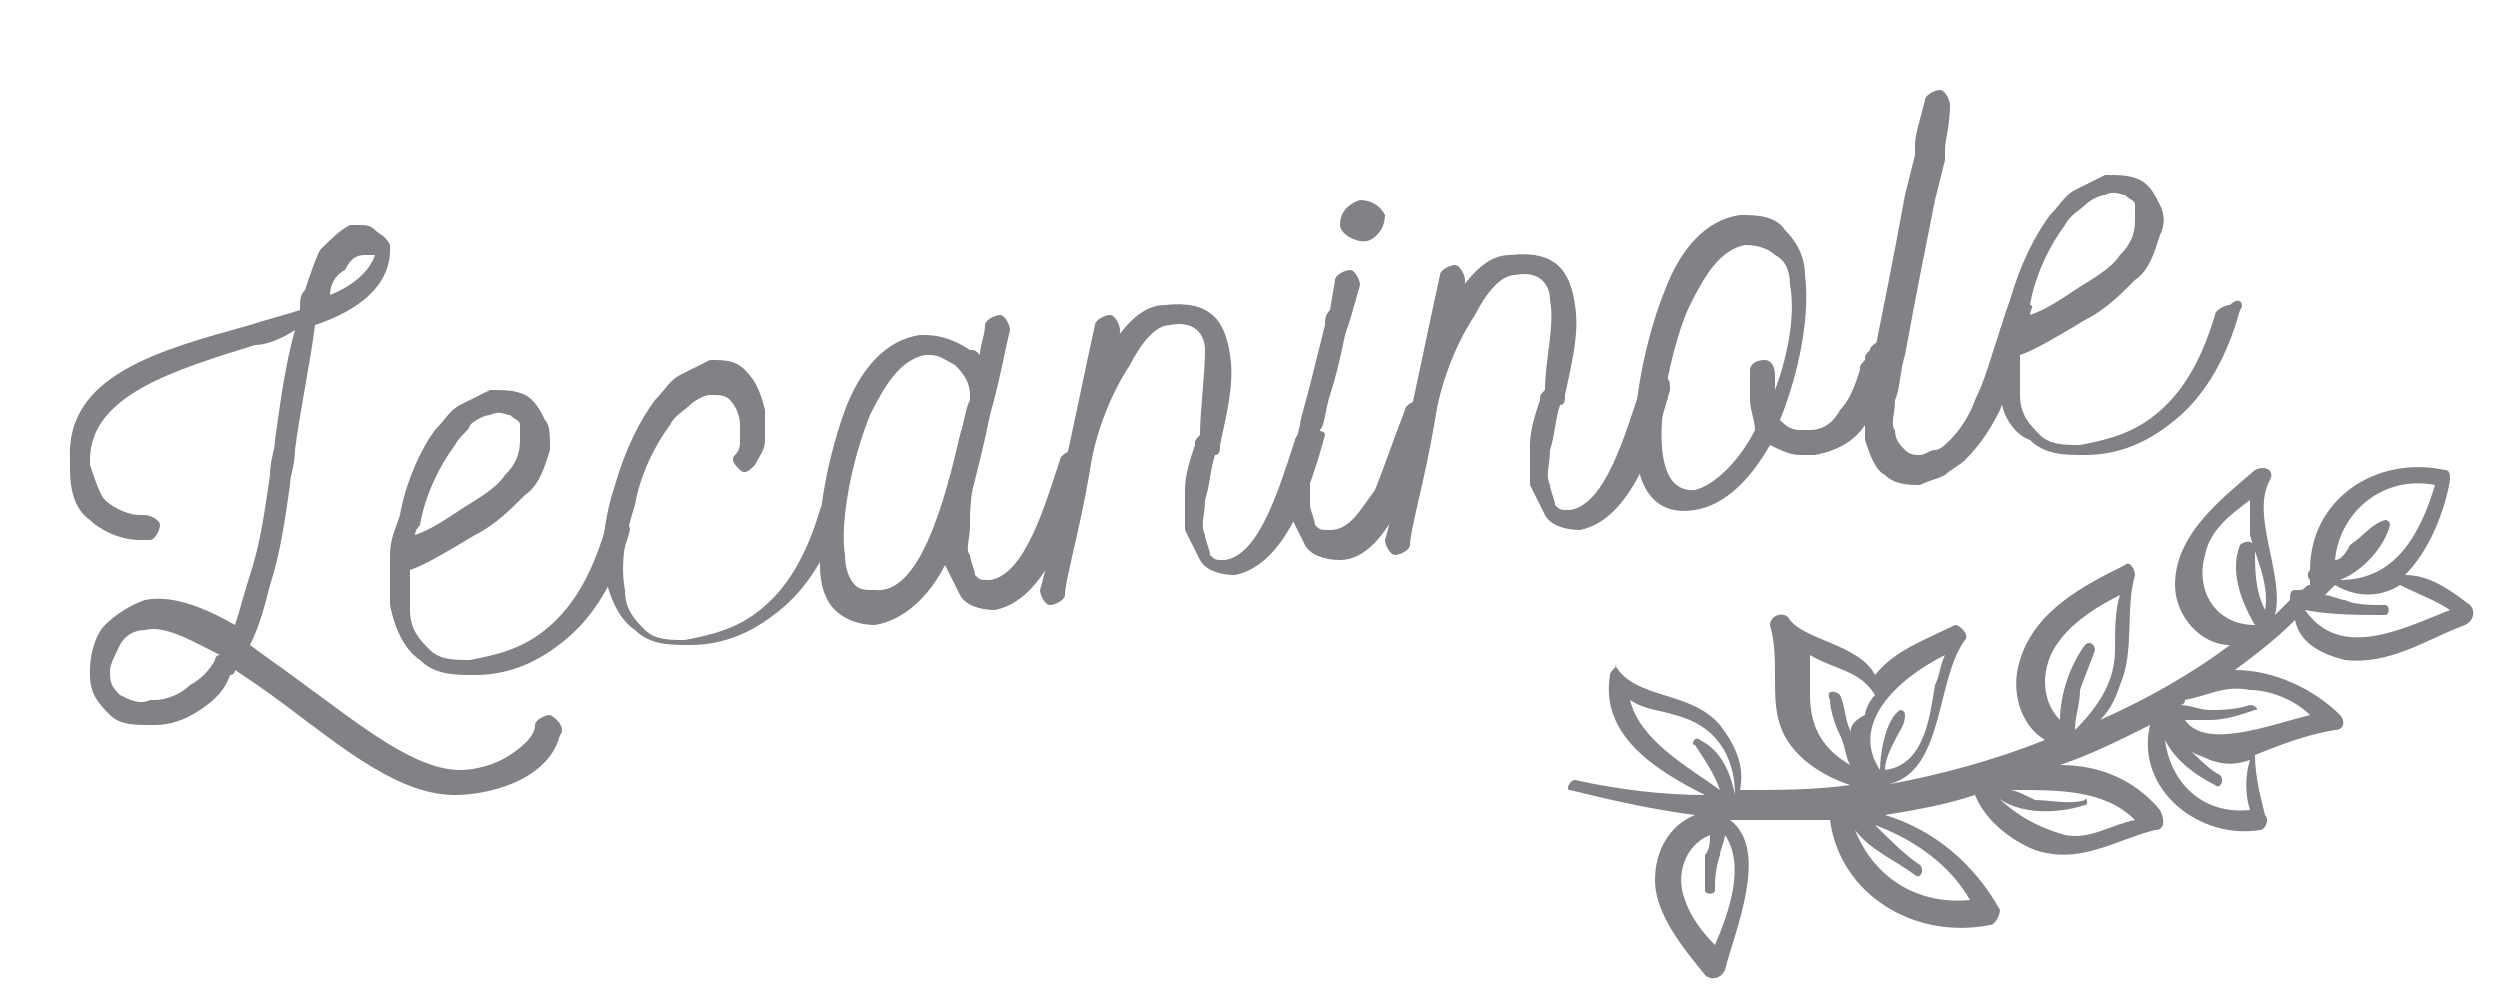 <?xml version="1.0" encoding="utf-8"?>
<!-- Generator: Adobe Illustrator 21.1.0, SVG Export Plug-In . SVG Version: 6.00 Build 0)  -->
<svg version="1.1" id="Calque_1" xmlns="http://www.w3.org/2000/svg" xmlns:xlink="http://www.w3.org/1999/xlink" x="0px" y="0px"
	 viewBox="0 0 50 20" style="enable-background:new 0 0 50 20;" xml:space="preserve">
<style type="text/css">
	.st0{fill:#808285;}
</style>
<g>
	<g>
		<path class="st0" d="M32.2,13.5c-0.2,1.2,0.9,1.9,1.9,2.4c-0.8,0-1.7-0.1-2.6-0.3c-0.1,0-0.2,0.2-0.1,0.2c0.8,0.2,1.7,0.4,2.5,0.5
			c-0.5,0.2-0.8,0.7-0.8,1.3c0,0.7,0.6,1.4,1,1.9c0.1,0.1,0.3,0.1,0.4-0.1c0.2-0.8,0.9-2.4,0.1-3c0.7,0,1.3,0,2,0
			c0.2,1.5,1.7,2.4,3.2,2.1c0.1,0,0.2-0.2,0.2-0.3c-0.5-0.9-1.3-1.6-2.3-1.9c0.6-0.1,1.2-0.2,1.8-0.4c0.2,0.5,0.7,0.9,1.2,1.1
			c0.9,0.3,1.6-0.2,2.4-0.4c0.2,0,0.2-0.2,0.1-0.4c-0.5-0.6-1.2-0.9-2-0.9c0.6-0.2,1.2-0.5,1.8-0.8c-0.3,1.3,1,2.3,2.2,2.1
			c0.1,0,0.2-0.2,0.1-0.3c-0.1-0.4-0.2-0.8-0.2-1.2c0.5-0.2,1-0.4,1.6-0.5c0.2,0,0.2-0.2,0.1-0.3c-0.5-0.5-1.3-0.9-2.1-0.9
			c0.4-0.3,0.8-0.6,1.2-1c0.1,0.5,0.6,0.7,1,0.8c0.9,0.1,1.6-0.4,2.4-0.7c0.2-0.1,0.2-0.3,0.1-0.4c-0.4-0.3-0.8-0.6-1.3-0.6
			c0.5-0.5,0.8-1.3,0.9-1.9c0-0.1,0-0.2-0.1-0.2c-1.4-0.3-2.7,0.6-2.7,2c0,0,0,0,0,0c-0.1,0.1,0,0.2,0,0.2c0,0,0,0,0,0.1
			c0,0,0,0,0,0c-0.1,0-0.1,0.1-0.2,0.1c0,0-0.1,0-0.1,0c-0.1,0-0.1,0.1-0.1,0.2c-0.1,0.1-0.2,0.2-0.3,0.3c0.2-0.8-0.5-2-0.1-2.7
			c0.1-0.2-0.1-0.3-0.3-0.2c-0.7,0.6-1.6,1.3-1.6,2.3c0,0.6,0.5,1.2,1.1,1.2c0,0,0,0,0,0c-0.8,0.6-1.7,1.1-2.6,1.5
			c0.2-0.2,0.3-0.4,0.4-0.7c0.3-0.7,0.1-1.5,0.3-2.2c0-0.1-0.1-0.3-0.2-0.2c-0.8,0.4-1.8,0.9-2.1,1.9c-0.2,0.6,0,1.3,0.5,1.6
			c-1,0.4-2.1,0.7-3.2,0.9c1.2-0.2,1-2.1,1.6-2.9c0.1-0.1-0.1-0.3-0.2-0.3c-0.6,0.3-1.2,0.5-1.6,1c-0.3-0.6-1.4-0.7-1.7-1.1
			c-0.1-0.2-0.4-0.1-0.4,0.1c0.2,0.7,0,1.4,0.2,2c0.2,0.6,0.8,1,1.4,1.2c-0.7,0.1-1.4,0.1-2.2,0.1c0.1-0.5-0.1-0.9-0.4-1.3
			c-0.6-0.7-1.7-0.5-2.1-1.2C32.4,13.3,32.2,13.4,32.2,13.5z M46.1,12.2C46.2,12.2,46.2,12.2,46.1,12.2c0.5,0.1,1.1,0.1,1.6,0.1
			c0.1,0,0.1-0.2,0-0.2c-0.3,0-0.6,0-0.8-0.1c-0.1,0-0.3-0.1-0.4-0.1c0,0,0.1-0.1,0.1-0.1c0,0,0,0,0.1-0.1c0.5,0.3,1,0.2,1.3,0
			c0.4,0.2,0.7,0.3,1,0.5C48,12.6,46.8,13.2,46.1,12.2z M46.7,11.2c0.1-1,1-1.7,2-1.5c-0.3,1-0.8,1.9-1.9,1.9c0.5-0.2,0.9-0.7,1-1.1
			c0,0,0-0.1-0.1-0.1c-0.3,0.1-0.4,0.3-0.7,0.5C46.9,11.1,46.8,11.2,46.7,11.2z M45.3,12.2c-0.2-0.4-0.2-0.8-0.2-1.2
			c0-0.2-0.2-0.2-0.3-0.1c-0.2,0.5,0,1.1,0.3,1.6c0,0,0,0,0,0c-0.8,0-1.2-0.7-1-1.4c0.1-0.5,0.5-0.8,0.9-1.1c0,0.2,0,0.4,0,0.7
			C45.1,11.1,45.4,11.7,45.3,12.2z M43.3,14.8c0.2,0.4,0.6,0.7,1,0.9c0.1,0.1,0.2-0.1,0.1-0.2c-0.2-0.1-0.4-0.3-0.6-0.5c0,0,0,0,0,0
			c0.1,0.1,0.2,0.1,0.4,0.2c0.3,0.1,0.5,0.1,0.8,0c-0.1,0.3-0.1,0.7,0,1C44,16.3,43.4,15.6,43.3,14.8z M43.6,14.1c0,0,0.1,0,0.1-0.1
			c0.5-0.1,0.8-0.3,1.3-0.2c0.4,0,0.9,0.2,1.2,0.5c-0.8,0.2-2.1,0.7-2.5,0.1c0.2,0,0.3,0,0.5,0c0.3,0,0.6-0.1,0.9-0.2
			c0.1,0,0-0.1-0.1-0.1c-0.3,0.1-0.6,0.1-0.8,0.1C44,14.2,43.8,14.1,43.6,14.1C43.6,14.1,43.6,14.1,43.6,14.1z M41.5,14.6
			c0-0.3,0.1-0.5,0.1-0.8c0.1-0.3,0.2-0.5,0.3-0.8c0-0.1-0.1-0.2-0.2-0.1c-0.3,0.4-0.5,1-0.5,1.5c-0.4-0.4-0.4-1.1,0-1.6
			c0.3-0.4,0.8-0.7,1.2-0.9c-0.1,0.3-0.1,0.7-0.1,1.1C42.3,13.6,42,14.1,41.5,14.6z M39.8,15.8C39.8,15.8,39.8,15.8,39.8,15.8
			c0.4,0.5,1.3,0.5,1.9,0.3c0.1,0,0-0.2,0-0.1c-0.3,0.1-0.7,0-1,0c-0.2-0.1-0.4-0.2-0.5-0.2c0,0,0,0,0.1,0c0.9,0,1.8,0,2.4,0.6
			c-0.5,0.1-0.9,0.4-1.4,0.3C40.6,16.5,40.2,16.2,39.8,15.8z M37,14.7c0,0,0-0.1,0-0.1c-0.1-0.2-0.1-0.5-0.2-0.7
			c-0.1-0.1-0.3-0.1-0.2,0.1c0,0.2,0.1,0.5,0.2,0.7c0.1,0.2,0.1,0.4,0.2,0.6c-0.5-0.3-0.8-0.7-0.8-1.4c0-0.3,0-0.6,0-0.8
			c0.5,0.3,1,0.3,1.3,0.8c-0.1,0.1-0.2,0.3-0.2,0.4C37.1,14.4,37,14.5,37,14.7z M37.1,16.6c0.3,0.4,0.8,0.6,1.2,0.9
			c0.1,0.1,0.2-0.1,0.1-0.2c-0.3-0.2-0.6-0.5-0.9-0.8c0.8,0.3,1.5,0.8,1.9,1.5C38.4,18.1,37.5,17.6,37.1,16.6z M38.9,13.1
			c-0.1,0.2-0.1,0.4-0.2,0.6c-0.1,0.6-0.2,1.6-1,1.7c0-0.2,0.1-0.4,0.2-0.6c0.1-0.2,0.2-0.3,0.2-0.5c0-0.1-0.1-0.1-0.1-0.1
			c-0.3,0.2-0.4,0.9-0.4,1.2c0,0,0,0,0,0C37,14.5,37.9,13.6,38.9,13.1z M34.2,16.7c0,0.1,0,0.3-0.1,0.4c0,0.2,0,0.5,0,0.7
			c0,0.1,0.2,0.1,0.2,0c0-0.2,0-0.4,0.1-0.7c0-0.1,0.1-0.3,0.1-0.4c0.4,0.6,0.1,1.5-0.2,2.2c-0.3-0.3-0.5-0.6-0.6-0.9
			C33.5,17.5,33.7,16.9,34.2,16.7z M32.6,14c0.3,0.2,0.6,0.2,0.9,0.3c0.8,0.2,1.2,0.8,1.2,1.6c0,0,0,0,0,0c-0.1-0.5-0.3-0.9-0.7-1.1
			c-0.1-0.1-0.2,0.1-0.1,0.1c0.2,0.3,0.4,0.6,0.5,0.9C33.7,15.3,32.8,14.8,32.6,14z"/>
	</g>
</g>
<g>
	<path class="st0" d="M11.2,14.7c-0.1,0.4-0.4,0.7-0.8,0.9c-0.4,0.2-0.9,0.3-1.3,0.3c-1.1,0-2.2-0.9-3.4-1.8c-0.4-0.3-0.7-0.5-1-0.7
		c0,0.1-0.1,0.1-0.1,0.1C4.5,13.8,4.3,14,4,14.2c-0.3,0.2-0.6,0.3-0.9,0.3c0,0-0.1,0-0.1,0c-0.3,0-0.6,0-0.8-0.2
		c-0.2-0.2-0.4-0.4-0.4-0.8c0,0,0-0.1,0-0.1c0-0.3,0.1-0.7,0.3-0.9c0.2-0.2,0.5-0.4,0.8-0.5c0.5-0.1,1.1,0.1,1.8,0.5
		c0.1-0.3,0.2-0.7,0.3-1c0.2-0.6,0.3-1.3,0.4-2c0-0.3,0.1-0.5,0.1-0.7c0.1-0.7,0.2-1.5,0.4-2.2C5.6,6.8,5.3,6.9,5.1,6.9
		c-1.6,0.5-3.3,1-3.3,2.3c0,0,0,0.1,0,0.1C1.9,9.6,2,9.9,2.1,10s0.4,0.3,0.7,0.3c0,0,0.1,0,0.1,0c0.1,0,0.3,0.1,0.3,0.2
		c0,0.1-0.1,0.3-0.2,0.3c-0.1,0-0.1,0-0.2,0c-0.4,0-0.8-0.2-1-0.4c-0.3-0.2-0.4-0.6-0.4-1c0-0.1,0-0.1,0-0.2C1.3,7.5,3.2,7,5,6.5
		c0.3-0.1,0.7-0.2,1-0.3C6,6,6,5.9,6.1,5.8C6.2,5.5,6.3,5.2,6.4,5c0.2-0.2,0.4-0.4,0.6-0.5c0.1,0,0.2,0,0.2,0c0.1,0,0.2,0,0.3,0.1
		c0.1,0.1,0.2,0.1,0.3,0.3c0,0,0,0,0,0c0,0,0,0.1,0,0.1c0,0.7-0.6,1.2-1.5,1.5C6.2,7.3,6,8.2,5.9,9c0,0.3-0.1,0.5-0.1,0.7
		c-0.1,0.7-0.2,1.4-0.4,2c-0.1,0.4-0.2,0.8-0.4,1.2c0.4,0.3,0.7,0.5,1.1,0.8c1.1,0.8,2.2,1.7,3.1,1.7c0.3,0,0.7-0.1,1-0.3
		c0.3-0.2,0.5-0.4,0.5-0.6c0-0.1,0.2-0.2,0.3-0.2C11.2,14.4,11.3,14.6,11.2,14.7z M4.4,13.1c-0.6-0.3-1.1-0.6-1.5-0.5
		c-0.2,0-0.4,0.1-0.5,0.3c-0.1,0.2-0.2,0.4-0.2,0.5c0,0,0,0,0,0.1c0,0.2,0.1,0.3,0.2,0.4C2.6,14,2.8,14.1,3,14c0,0,0,0,0.1,0
		c0.2,0,0.5-0.1,0.7-0.3c0.2-0.1,0.4-0.3,0.5-0.5C4.3,13.2,4.3,13.1,4.4,13.1z M6.6,5.9c0.5-0.2,0.8-0.5,0.9-0.8c0,0-0.1,0-0.1,0
		c0,0-0.1,0-0.1,0c-0.2,0-0.3,0.1-0.4,0.3C6.7,5.5,6.6,5.7,6.6,5.9z"/>
	<path class="st0" d="M12.6,10.6c-0.3,1.1-0.8,1.8-1.3,2.2c-0.6,0.5-1.2,0.7-1.8,0.7l0,0l0,0c-0.4,0-0.8,0-1.1-0.3
		c-0.3-0.2-0.5-0.6-0.6-1.1l0,0l0,0c0-0.3,0-0.7,0-1c0,0,0,0,0,0c0-0.3,0.1-0.5,0.2-0.8C8.1,9.7,8.4,9,8.7,8.6
		c0.2-0.2,0.3-0.4,0.5-0.5c0.2-0.1,0.4-0.2,0.6-0.3c0.3,0,0.5,0,0.7,0.1c0.2,0.1,0.3,0.3,0.4,0.5C11,8.5,11,8.7,11,9
		c-0.1,0.3-0.2,0.7-0.5,0.9c-0.3,0.3-0.6,0.6-1,0.8c-0.5,0.3-1,0.6-1.3,0.7c0,0.3,0,0.5,0,0.8l0,0c0,0.4,0.2,0.6,0.4,0.8
		c0.2,0.2,0.5,0.2,0.8,0.2l0,0c0.5-0.1,1-0.2,1.5-0.6c0.5-0.4,0.9-1,1.2-2c0-0.1,0.2-0.2,0.3-0.2C12.5,10.4,12.6,10.5,12.6,10.6z
		 M8.3,10.7c0.3-0.1,0.6-0.3,0.9-0.5c0.3-0.2,0.7-0.4,0.9-0.7c0.2-0.2,0.3-0.4,0.3-0.7c0-0.1,0-0.2,0-0.3c0-0.1-0.1-0.1-0.2-0.2
		c-0.1,0-0.2-0.1-0.4,0c-0.1,0-0.3,0.1-0.4,0.2C9.4,8.6,9.2,8.7,9.1,8.9c-0.3,0.4-0.6,1-0.7,1.6C8.4,10.5,8.3,10.6,8.3,10.7z"/>
	<path class="st0" d="M16.9,10c-0.3,1.1-0.8,1.8-1.3,2.2c-0.6,0.5-1.2,0.7-1.8,0.7l0,0l0,0c-0.4,0-0.8,0-1.1-0.3
		c-0.3-0.2-0.5-0.6-0.6-1.1l0,0l0,0c-0.1-0.5,0-1.2,0.2-1.8c0.2-0.7,0.5-1.3,0.8-1.7c0.2-0.2,0.3-0.4,0.5-0.5
		c0.2-0.1,0.4-0.2,0.6-0.3l0,0l0,0l0,0c0.3,0,0.5,0,0.7,0.2c0.2,0.2,0.3,0.4,0.4,0.8c0,0,0,0,0,0.1c0,0.2,0,0.3,0,0.5
		c0,0.2-0.1,0.3-0.2,0.5c-0.1,0.1-0.2,0.2-0.3,0.1c-0.1-0.1-0.2-0.2-0.1-0.3c0.1-0.1,0.1-0.2,0.1-0.3c0-0.1,0-0.2,0-0.3c0,0,0,0,0,0
		c0-0.2-0.1-0.4-0.2-0.5c-0.1-0.1-0.2-0.1-0.4-0.1l0,0c-0.1,0-0.3,0.1-0.4,0.2c-0.1,0.1-0.3,0.2-0.4,0.4c-0.3,0.4-0.6,1-0.7,1.6
		c-0.2,0.6-0.3,1.2-0.2,1.7l0,0c0,0.4,0.2,0.6,0.4,0.8c0.2,0.2,0.5,0.2,0.8,0.2l0,0c0.5-0.1,1-0.2,1.5-0.6c0.5-0.4,0.9-1,1.2-2
		c0-0.1,0.2-0.2,0.3-0.2C16.9,9.8,17,9.9,16.9,10z"/>
	<path class="st0" d="M21.7,9.4L21.7,9.4c-0.3,1.1-0.8,2.6-1.8,2.8l0,0c-0.3,0-0.6-0.1-0.7-0.3c-0.1-0.2-0.2-0.4-0.3-0.6l0,0
		c-0.3,0.6-0.8,1.1-1.4,1.2c-0.3,0-0.6-0.1-0.8-0.3c-0.2-0.2-0.3-0.5-0.3-0.9c-0.1-0.7,0.1-2,0.5-3.1c0.3-0.8,0.8-1.4,1.5-1.5
		c0,0,0.1,0,0.1,0c0.3,0,0.6,0.1,0.9,0.3C19.5,7,19.5,7,19.6,7.1c0-0.2,0.1-0.4,0.1-0.6c0-0.1,0.2-0.2,0.3-0.2
		c0.1,0,0.2,0.2,0.2,0.3c-0.1,0.4-0.2,1-0.4,1.7c-0.1,0.5-0.2,0.9-0.3,1.3c-0.1,0.3-0.1,0.7-0.1,0.9c0,0.3-0.1,0.5,0,0.6l0,0
		c0,0.1,0.1,0.3,0.1,0.4c0.1,0.1,0.1,0.1,0.3,0.1c0.7-0.1,1.1-1.5,1.4-2.4l0,0c0-0.1,0.2-0.2,0.3-0.2C21.7,9.1,21.8,9.2,21.7,9.4z
		 M19.2,8.7c0.1-0.3,0.1-0.5,0.2-0.7c0,0,0-0.1,0-0.1c0-0.3-0.2-0.5-0.3-0.6c-0.2-0.1-0.3-0.2-0.5-0.2c0,0,0,0-0.1,0
		c-0.5,0.1-0.8,0.6-1.1,1.2c-0.4,1-0.6,2.2-0.5,2.8c0,0.3,0.1,0.5,0.2,0.6c0.1,0.1,0.2,0.1,0.4,0.1C18.4,11.9,18.9,10,19.2,8.7z"/>
	<path class="st0" d="M26.5,8.7L26.5,8.7c-0.3,1.1-0.8,2.6-1.8,2.8l0,0c-0.3,0-0.6-0.1-0.7-0.3c-0.1-0.2-0.2-0.4-0.3-0.6l0,0
		c0-0.2,0-0.5,0-0.8c0-0.3,0.1-0.6,0.2-0.9c0-0.1,0-0.1,0.1-0.2C24,8.2,24.1,7.5,24.1,7c0-0.3-0.2-0.6-0.7-0.5
		c-0.3,0-0.6,0.4-0.8,0.8c-0.4,0.6-0.7,1.4-0.8,2.1c-0.2,1.2-0.5,2.2-0.5,2.5c0,0.1-0.2,0.2-0.3,0.2c-0.1,0-0.2-0.2-0.2-0.3
		c0.1-0.3,0.3-1.3,0.5-2.5c0,0,0,0,0,0c0,0,0,0,0,0c0,0,0,0,0,0c0.2-0.9,0.4-1.9,0.6-2.8c0-0.1,0.2-0.2,0.3-0.2
		c0.1,0,0.2,0.2,0.2,0.3c0,0.1,0,0.2-0.1,0.2c0.3-0.4,0.6-0.7,1-0.7c0.9-0.1,1.2,0.3,1.3,1c0.1,0.6-0.1,1.3-0.2,1.8
		c0,0.1,0,0.2-0.1,0.2c-0.1,0.3-0.1,0.6-0.2,0.9c0,0.3-0.1,0.5,0,0.7l0,0c0,0.1,0.1,0.3,0.1,0.4c0.1,0.1,0.1,0.1,0.3,0.1l0,0
		c0.7-0.1,1.1-1.5,1.4-2.4l0,0c0-0.1,0.2-0.2,0.3-0.2S26.5,8.6,26.5,8.7z"/>
	<path class="st0" d="M28.6,8.4c-0.1,0.5-0.3,1.1-0.6,1.7c-0.3,0.6-0.7,1.1-1.2,1.1l0,0c-0.3,0-0.6-0.1-0.7-0.3
		c-0.1-0.2-0.2-0.4-0.3-0.6l0,0c0-0.2,0-0.4,0-0.8c0-0.3,0.1-0.6,0.2-1c0-0.1,0.1-0.4,0.2-0.8c0.1-0.4,0.2-0.8,0.3-1.2
		c0-0.1,0-0.2,0.1-0.3l0.1-0.6c0-0.1,0.2-0.2,0.3-0.2c0.1,0,0.2,0.2,0.2,0.3L27,6.4l-0.1,0.3c-0.1,0.5-0.2,0.9-0.3,1.2
		s-0.1,0.6-0.2,0.7c-0.1,0.3-0.1,0.7-0.2,0.9c0,0.3,0,0.5,0,0.6l0,0c0,0.1,0.1,0.3,0.1,0.4c0.1,0.1,0.1,0.1,0.3,0.1l0,0
		c0.4,0,0.6-0.4,0.9-0.8c0.2-0.5,0.4-1.1,0.6-1.6c0-0.1,0.2-0.2,0.3-0.2C28.6,8.2,28.7,8.3,28.6,8.4z M26.8,4.5
		c0-0.2,0.1-0.4,0.4-0.5c0.2,0,0.4,0.1,0.5,0.3c0,0.2-0.1,0.4-0.3,0.5S26.8,4.7,26.8,4.5z"/>
	<path class="st0" d="M33.4,7.8L33.4,7.8c-0.3,1.1-0.8,2.6-1.8,2.8l0,0c-0.3,0-0.6-0.1-0.7-0.3c-0.1-0.2-0.2-0.4-0.3-0.6l0,0
		c0-0.2,0-0.5,0-0.8c0-0.3,0.1-0.6,0.2-0.9c0-0.1,0-0.1,0.1-0.2C30.9,7.2,31.1,6.5,31,6c0-0.3-0.2-0.6-0.7-0.5
		c-0.3,0-0.6,0.4-0.8,0.8c-0.4,0.6-0.7,1.4-0.8,2.1c-0.2,1.2-0.5,2.2-0.5,2.5c0,0.1-0.2,0.2-0.3,0.2c-0.1,0-0.2-0.2-0.2-0.3
		c0.1-0.3,0.3-1.3,0.5-2.5c0,0,0,0,0,0c0,0,0,0,0,0s0,0,0,0c0.2-0.9,0.4-1.9,0.6-2.8c0-0.1,0.2-0.2,0.3-0.2c0.1,0,0.2,0.2,0.2,0.3
		c0,0.1,0,0.2-0.1,0.2c0.3-0.4,0.6-0.7,1-0.7c0.9-0.1,1.2,0.3,1.3,1c0.1,0.6-0.1,1.3-0.2,1.8c0,0.1,0,0.2-0.1,0.2
		c-0.1,0.3-0.1,0.6-0.2,0.9c0,0.3-0.1,0.5,0,0.7l0,0c0,0.1,0.1,0.3,0.1,0.4c0.1,0.1,0.1,0.1,0.3,0.1l0,0c0.7-0.1,1.1-1.5,1.4-2.4
		l0,0c0-0.1,0.2-0.2,0.3-0.2C33.4,7.5,33.4,7.6,33.4,7.8z"/>
	<path class="st0" d="M38,7.1c0,0.1,0,0.2-0.1,0.3c0,0.1-0.1,0.1-0.1,0.2c-0.1,0.3-0.3,0.7-0.5,0.9c-0.2,0.3-0.5,0.5-1,0.6
		c-0.1,0-0.2,0-0.3,0c-0.2,0-0.4-0.1-0.6-0.2c-0.4,0.7-0.9,1.2-1.5,1.3c-1.9,0.3-1.1-3.2-0.6-4.4c0.3-0.8,0.8-1.4,1.5-1.5l0,0
		c0.3,0,0.7,0,0.9,0.3c0.2,0.2,0.4,0.5,0.4,0.9c0.1,0.8-0.1,1.9-0.5,2.9c0.1,0.1,0.2,0.2,0.4,0.2c0.1,0,0.1,0,0.2,0
		c0.3,0,0.5-0.2,0.6-0.4c0.2-0.2,0.3-0.5,0.4-0.8c0-0.1,0-0.1,0.1-0.2c0-0.1,0-0.1,0.1-0.2c0-0.1,0.2-0.2,0.3-0.2
		C38,6.9,38.1,7,38,7.1z M35.5,7.5c0,0.1,0,0.2,0,0.3c0.3-0.8,0.4-1.6,0.3-2.1c0-0.3-0.1-0.5-0.3-0.6c-0.1-0.1-0.3-0.2-0.6-0.2
		c-0.5,0.1-0.8,0.6-1.1,1.2c-0.4,0.8-1.1,3.8,0.1,3.7c0.4-0.1,0.9-0.6,1.2-1.2C35.1,8.4,35,8.2,35,8c0-0.2,0-0.4,0-0.6
		c0-0.1,0.1-0.2,0.3-0.2C35.4,7.2,35.5,7.3,35.5,7.5z"/>
	<path class="st0" d="M40.5,6.8c-0.2,0.6-0.4,1.1-0.5,1.4c-0.2,0.4-0.4,0.7-0.7,1c-0.1,0.1-0.3,0.2-0.4,0.3
		c-0.2,0.1-0.3,0.1-0.5,0.2l0,0c-0.2,0-0.5,0-0.7-0.2c-0.2-0.1-0.3-0.4-0.4-0.7l0,0l0,0c0-0.2,0-0.5,0-0.8c0-0.3,0.1-0.6,0.2-1
		c0.2-1,0.4-2,0.6-3.1l0.2-0.8l0-0.2c0-0.2,0.1-0.5,0.2-0.9c0-0.1,0.2-0.2,0.3-0.2c0.1,0,0.2,0.2,0.2,0.3C39,2.5,38.9,2.8,38.9,3
		c0,0.1,0,0.1,0,0.2L38.7,4c-0.2,1-0.4,2-0.6,3.1C38,7.4,38,7.8,37.9,8c0,0.3-0.1,0.5,0,0.6l0,0c0,0.2,0.1,0.3,0.2,0.4
		c0.1,0.1,0.2,0.1,0.3,0.1l0,0c0.1,0,0.2-0.1,0.3-0.1c0.1,0,0.2-0.1,0.3-0.2c0.2-0.2,0.4-0.5,0.5-0.8c0.2-0.4,0.3-0.8,0.5-1.4
		c0-0.1,0.2-0.2,0.3-0.2C40.5,6.5,40.6,6.7,40.5,6.8z"/>
	<path class="st0" d="M44.8,6.2c-0.3,1.1-0.8,1.8-1.3,2.2c-0.6,0.5-1.2,0.7-1.8,0.7l0,0l0,0c-0.4,0-0.8,0-1.1-0.3
		C40.3,8.7,40,8.3,40,7.8l0,0l0,0c0-0.3,0-0.7,0-1c0,0,0,0,0,0c0-0.3,0.1-0.5,0.2-0.8c0.2-0.7,0.5-1.3,0.8-1.7
		c0.2-0.2,0.3-0.4,0.5-0.5c0.2-0.1,0.4-0.2,0.6-0.3c0.3,0,0.5,0,0.7,0.1c0.2,0.1,0.3,0.3,0.4,0.5c0.1,0.2,0.1,0.4,0,0.6
		c-0.1,0.3-0.2,0.7-0.5,0.9c-0.3,0.3-0.6,0.6-1,0.8c-0.5,0.3-1,0.6-1.3,0.7c0,0.3,0,0.5,0,0.8l0,0c0,0.4,0.2,0.6,0.4,0.8
		c0.2,0.2,0.5,0.2,0.8,0.2l0,0c0.5-0.1,1-0.2,1.5-0.6s0.9-1,1.2-2c0-0.1,0.2-0.2,0.3-0.2C44.8,5.9,44.9,6.1,44.8,6.2z M40.6,6.3
		c0.3-0.1,0.6-0.3,0.9-0.5c0.3-0.2,0.7-0.4,0.9-0.7c0.2-0.2,0.3-0.4,0.3-0.7c0-0.1,0-0.2,0-0.3c0-0.1-0.1-0.1-0.2-0.2
		c-0.1,0-0.2-0.1-0.4,0c-0.1,0-0.3,0.1-0.4,0.2c-0.1,0.1-0.3,0.2-0.4,0.4c-0.3,0.4-0.6,1-0.7,1.6C40.7,6.1,40.6,6.2,40.6,6.3z"/>
</g>
</svg>
